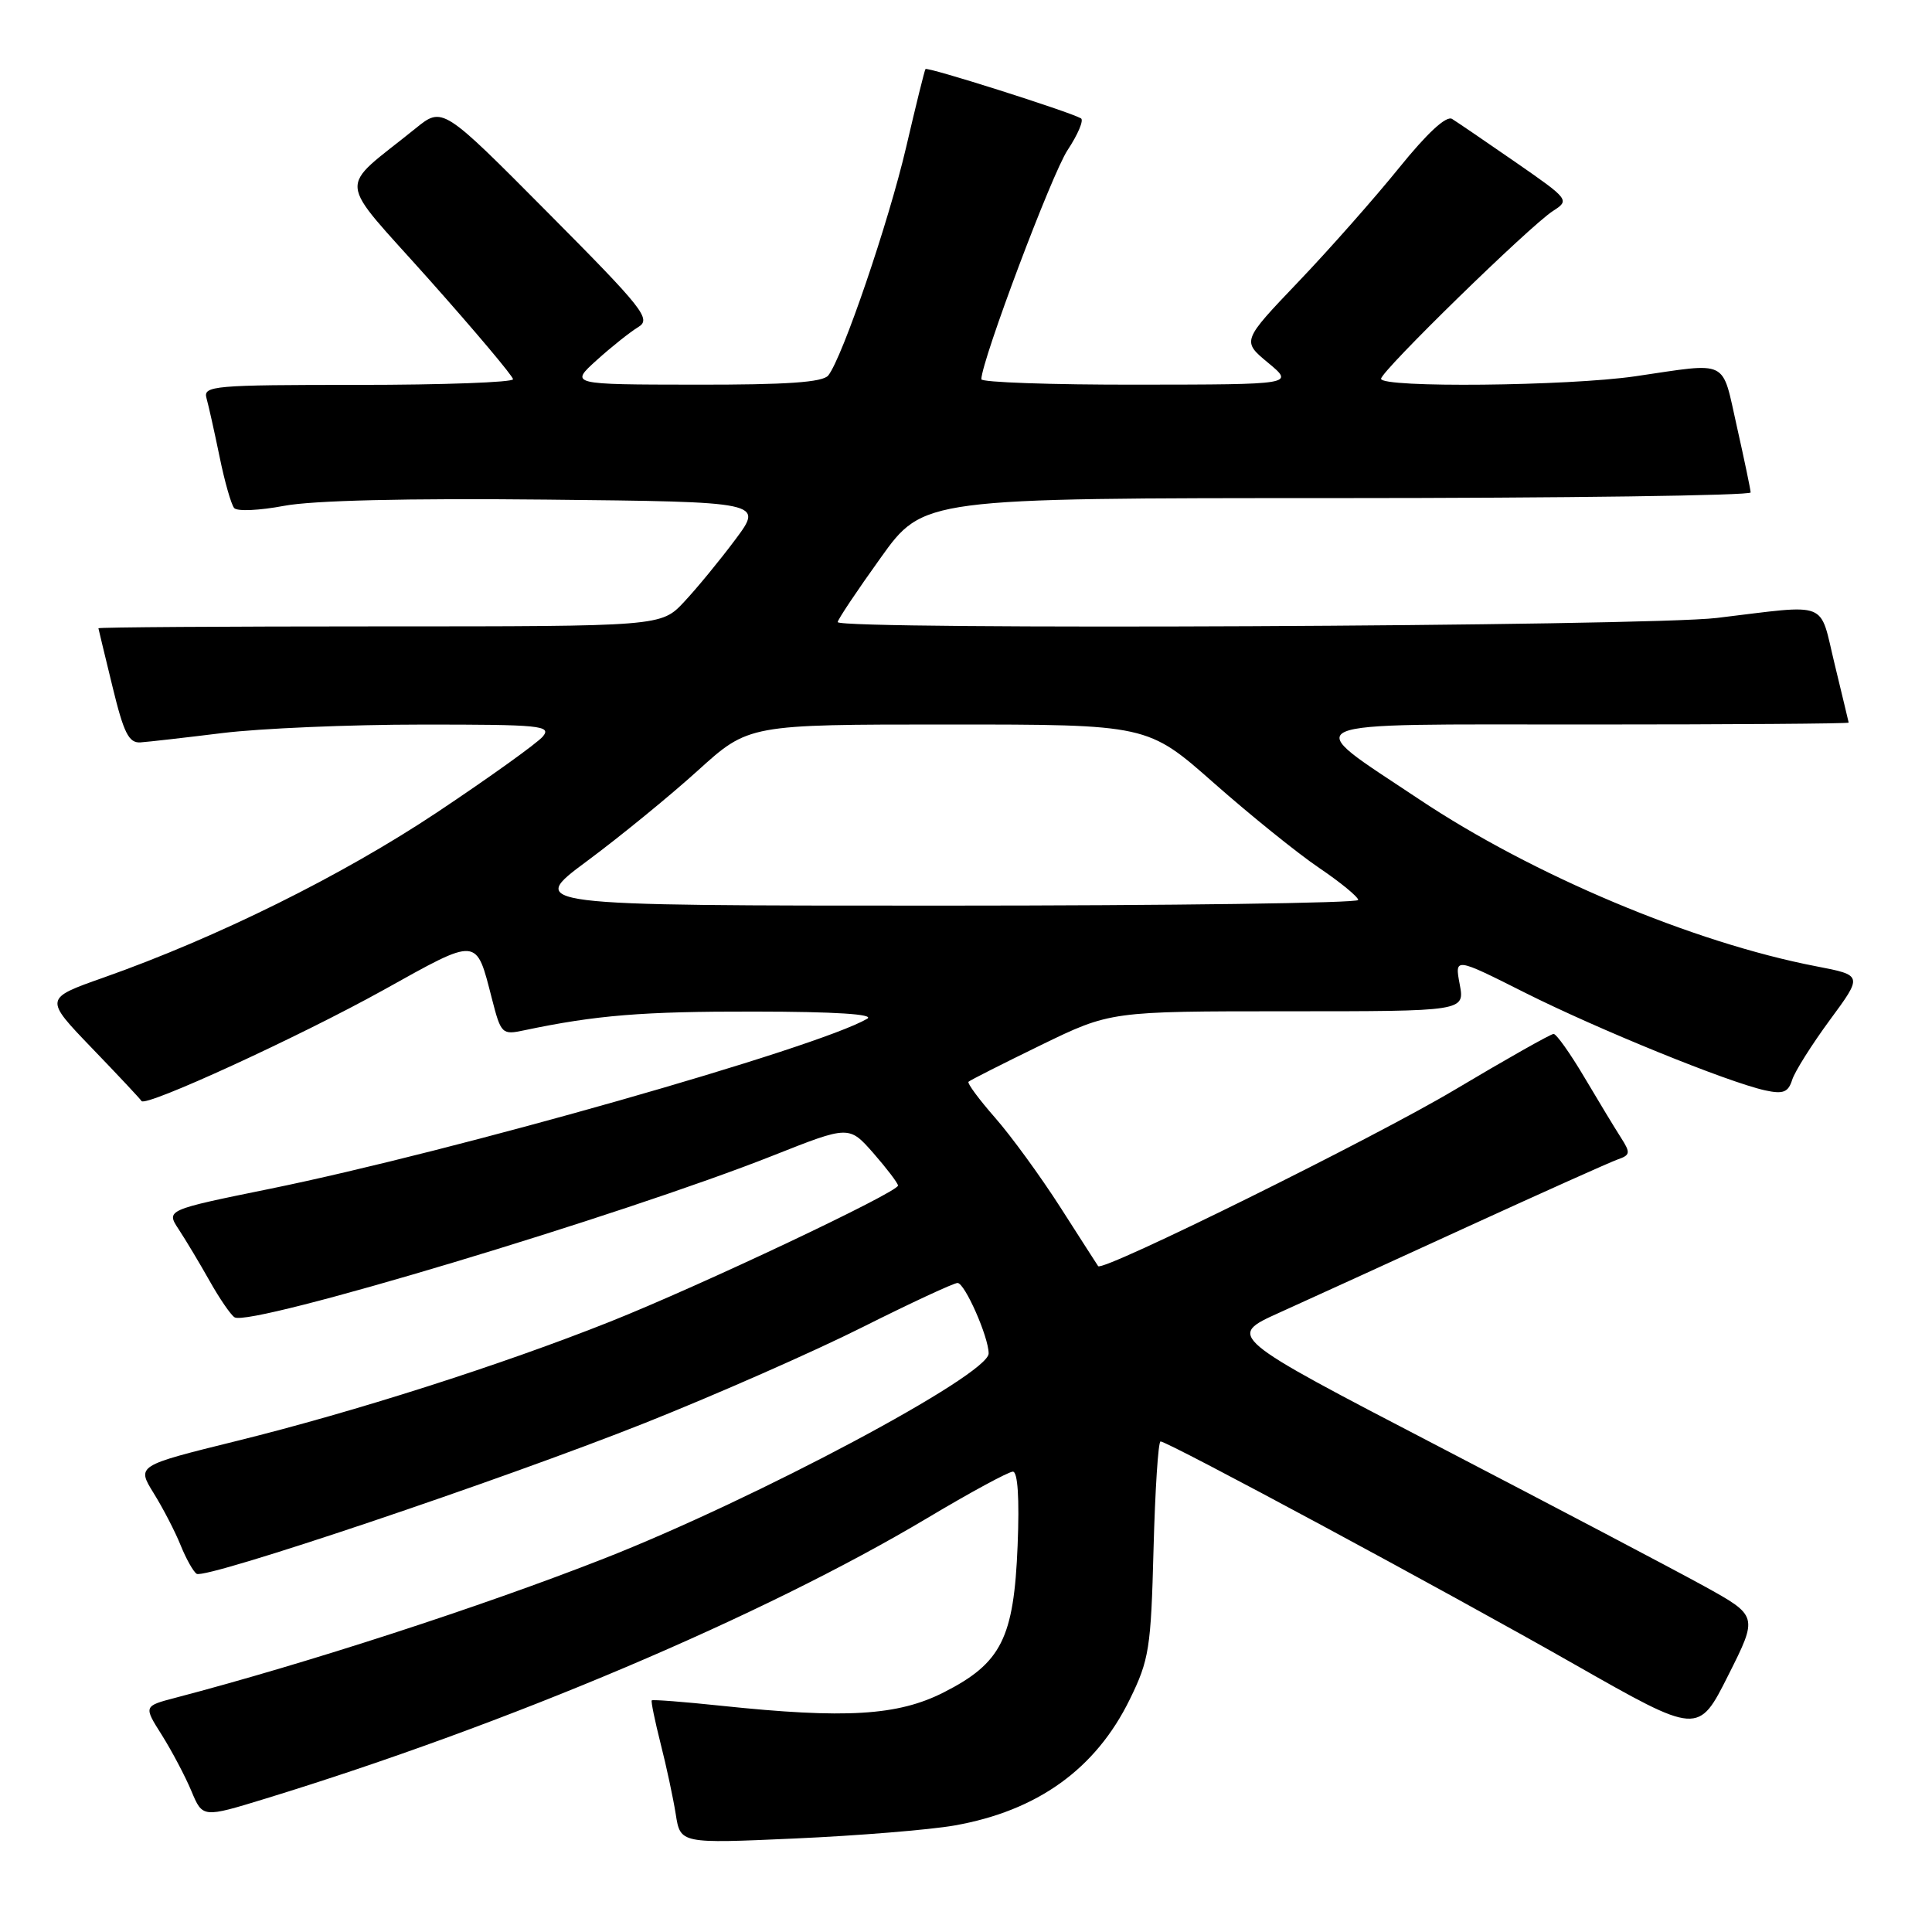 <?xml version="1.0" encoding="UTF-8" standalone="no"?>
<!DOCTYPE svg PUBLIC "-//W3C//DTD SVG 1.1//EN" "http://www.w3.org/Graphics/SVG/1.1/DTD/svg11.dtd" >
<svg xmlns="http://www.w3.org/2000/svg" xmlns:xlink="http://www.w3.org/1999/xlink" version="1.1" viewBox="0 0 256 256">
 <g >
 <path fill="currentColor"
d=" M 126.45 241.89 C 137.47 239.95 145.19 234.40 149.70 225.18 C 152.27 219.94 152.51 218.41 152.85 205.25 C 153.06 197.41 153.47 191.00 153.78 191.00 C 154.75 191.00 191.63 210.85 208.69 220.57 C 225.04 229.87 225.04 229.87 229.00 221.99 C 232.96 214.12 232.96 214.12 225.73 210.13 C 221.75 207.94 205.91 199.61 190.53 191.61 C 162.57 177.07 162.57 177.07 169.53 173.93 C 173.36 172.20 184.60 167.07 194.50 162.53 C 204.40 158.00 213.34 153.99 214.36 153.63 C 216.03 153.05 216.07 152.75 214.78 150.74 C 213.99 149.51 211.81 145.91 209.94 142.75 C 208.07 139.59 206.23 137.00 205.86 137.00 C 205.49 137.00 199.56 140.35 192.68 144.45 C 181.96 150.83 146.09 168.57 145.51 167.77 C 145.40 167.62 143.16 164.12 140.52 160.00 C 137.88 155.88 133.98 150.52 131.85 148.10 C 129.72 145.67 128.14 143.53 128.33 143.34 C 128.53 143.14 132.84 140.96 137.91 138.49 C 147.14 134.00 147.14 134.00 170.61 134.00 C 194.09 134.00 194.09 134.00 193.42 130.43 C 192.75 126.85 192.75 126.85 202.03 131.52 C 211.79 136.42 228.91 143.38 233.89 144.48 C 236.28 145.00 236.95 144.74 237.47 143.09 C 237.82 141.98 240.08 138.40 242.47 135.15 C 246.83 129.23 246.83 129.23 240.66 128.04 C 224.38 124.91 203.05 115.94 188.00 105.88 C 172.09 95.26 170.41 96.00 210.35 96.00 C 229.41 96.00 244.98 95.89 244.96 95.75 C 244.93 95.61 244.10 92.12 243.10 88.00 C 241.02 79.45 242.60 80.07 227.50 81.88 C 218.21 83.00 111.00 83.50 111.00 82.43 C 111.00 82.11 113.55 78.29 116.68 73.93 C 122.35 66.00 122.35 66.00 177.18 66.00 C 207.33 66.00 231.99 65.66 231.97 65.25 C 231.95 64.84 231.13 60.90 230.14 56.50 C 228.10 47.46 229.25 48.02 216.68 49.86 C 207.74 51.16 183.00 51.41 183.00 50.19 C 183.00 49.17 202.71 29.93 205.77 27.96 C 208.01 26.52 207.94 26.43 200.83 21.50 C 196.86 18.75 193.07 16.17 192.41 15.76 C 191.64 15.29 189.11 17.63 185.37 22.26 C 182.15 26.24 176.16 33.03 172.04 37.34 C 164.55 45.19 164.55 45.19 168.03 48.07 C 171.50 50.95 171.50 50.95 150.75 50.97 C 139.34 50.99 130.01 50.66 130.03 50.25 C 130.11 47.66 139.39 23.00 141.46 19.89 C 142.84 17.80 143.64 15.91 143.23 15.68 C 141.62 14.77 122.86 8.82 122.63 9.15 C 122.50 9.34 121.35 14.00 120.07 19.50 C 117.75 29.44 111.64 47.36 109.75 49.75 C 109.02 50.66 104.26 50.99 92.13 50.97 C 75.50 50.95 75.50 50.95 79.07 47.72 C 81.03 45.95 83.51 43.98 84.57 43.34 C 86.33 42.28 85.31 40.97 72.57 28.15 C 58.64 14.12 58.64 14.12 55.07 17.01 C 44.63 25.46 44.42 23.07 56.87 37.05 C 62.97 43.90 67.97 49.84 67.98 50.25 C 67.99 50.66 58.74 51.00 47.43 51.00 C 28.32 51.00 26.90 51.12 27.36 52.75 C 27.63 53.71 28.41 57.20 29.09 60.50 C 29.76 63.80 30.64 66.87 31.03 67.32 C 31.43 67.78 34.39 67.64 37.62 67.03 C 41.38 66.31 53.91 66.01 72.33 66.20 C 101.16 66.50 101.16 66.50 97.43 71.50 C 95.38 74.25 92.33 77.96 90.65 79.75 C 87.61 83.00 87.61 83.00 50.30 83.00 C 29.79 83.00 13.02 83.11 13.04 83.25 C 13.07 83.39 13.90 86.88 14.91 91.00 C 16.40 97.15 17.07 98.48 18.62 98.37 C 19.65 98.30 24.55 97.74 29.50 97.13 C 34.45 96.52 46.32 96.01 55.87 96.01 C 71.63 96.00 73.12 96.15 71.93 97.59 C 71.20 98.46 64.89 102.99 57.90 107.65 C 45.31 116.03 28.78 124.22 13.68 129.55 C 5.86 132.31 5.86 132.31 12.18 138.88 C 15.66 142.49 18.61 145.64 18.75 145.89 C 19.23 146.75 39.65 137.38 50.85 131.16 C 63.48 124.13 63.06 124.10 65.18 132.33 C 66.38 137.01 66.52 137.15 69.46 136.52 C 78.96 134.52 85.13 134.01 100.00 134.04 C 110.68 134.05 115.94 134.39 114.91 134.99 C 108.33 138.84 60.12 152.56 35.74 157.53 C 21.99 160.33 21.99 160.33 23.69 162.91 C 24.63 164.34 26.47 167.41 27.78 169.74 C 29.09 172.07 30.58 174.24 31.08 174.55 C 33.18 175.85 82.51 161.02 102.50 153.09 C 112.50 149.13 112.50 149.13 115.74 152.81 C 117.51 154.84 118.98 156.77 118.99 157.09 C 119.01 157.97 92.79 170.37 80.86 175.12 C 66.45 180.86 46.90 187.10 31.30 190.95 C 18.11 194.21 18.11 194.21 20.36 197.85 C 21.61 199.86 23.22 202.97 23.94 204.77 C 24.67 206.57 25.62 208.26 26.06 208.54 C 27.28 209.29 66.43 196.12 85.49 188.54 C 94.83 184.82 107.76 179.13 114.22 175.89 C 120.68 172.65 126.38 170.00 126.88 170.00 C 127.84 170.00 131.00 177.16 131.00 179.34 C 131.00 182.18 100.18 198.61 80.00 206.53 C 63.73 212.91 40.73 220.38 23.26 224.96 C 19.02 226.07 19.02 226.07 21.45 229.91 C 22.78 232.03 24.54 235.36 25.36 237.32 C 26.85 240.88 26.85 240.88 35.17 238.33 C 67.31 228.47 101.02 214.17 122.84 201.17 C 128.53 197.77 133.65 195.00 134.21 195.00 C 134.86 195.00 135.09 198.52 134.84 204.77 C 134.35 217.08 132.69 220.37 125.05 224.25 C 118.96 227.34 112.06 227.76 95.54 226.02 C 90.62 225.50 86.49 225.18 86.36 225.31 C 86.24 225.43 86.77 228.00 87.53 231.02 C 88.30 234.03 89.20 238.25 89.54 240.39 C 90.15 244.29 90.15 244.29 105.32 243.61 C 113.67 243.24 123.18 242.46 126.45 241.89 Z  M 77.78 114.10 C 82.15 110.86 88.76 105.46 92.47 102.10 C 99.20 96.00 99.20 96.00 125.63 96.00 C 152.06 96.00 152.06 96.00 160.84 103.75 C 165.67 108.01 171.95 113.08 174.79 115.00 C 177.63 116.92 179.96 118.84 179.97 119.25 C 179.99 119.66 155.21 120.00 124.91 120.00 C 69.83 120.00 69.83 120.00 77.78 114.10 Z "/>
</g>
</svg>